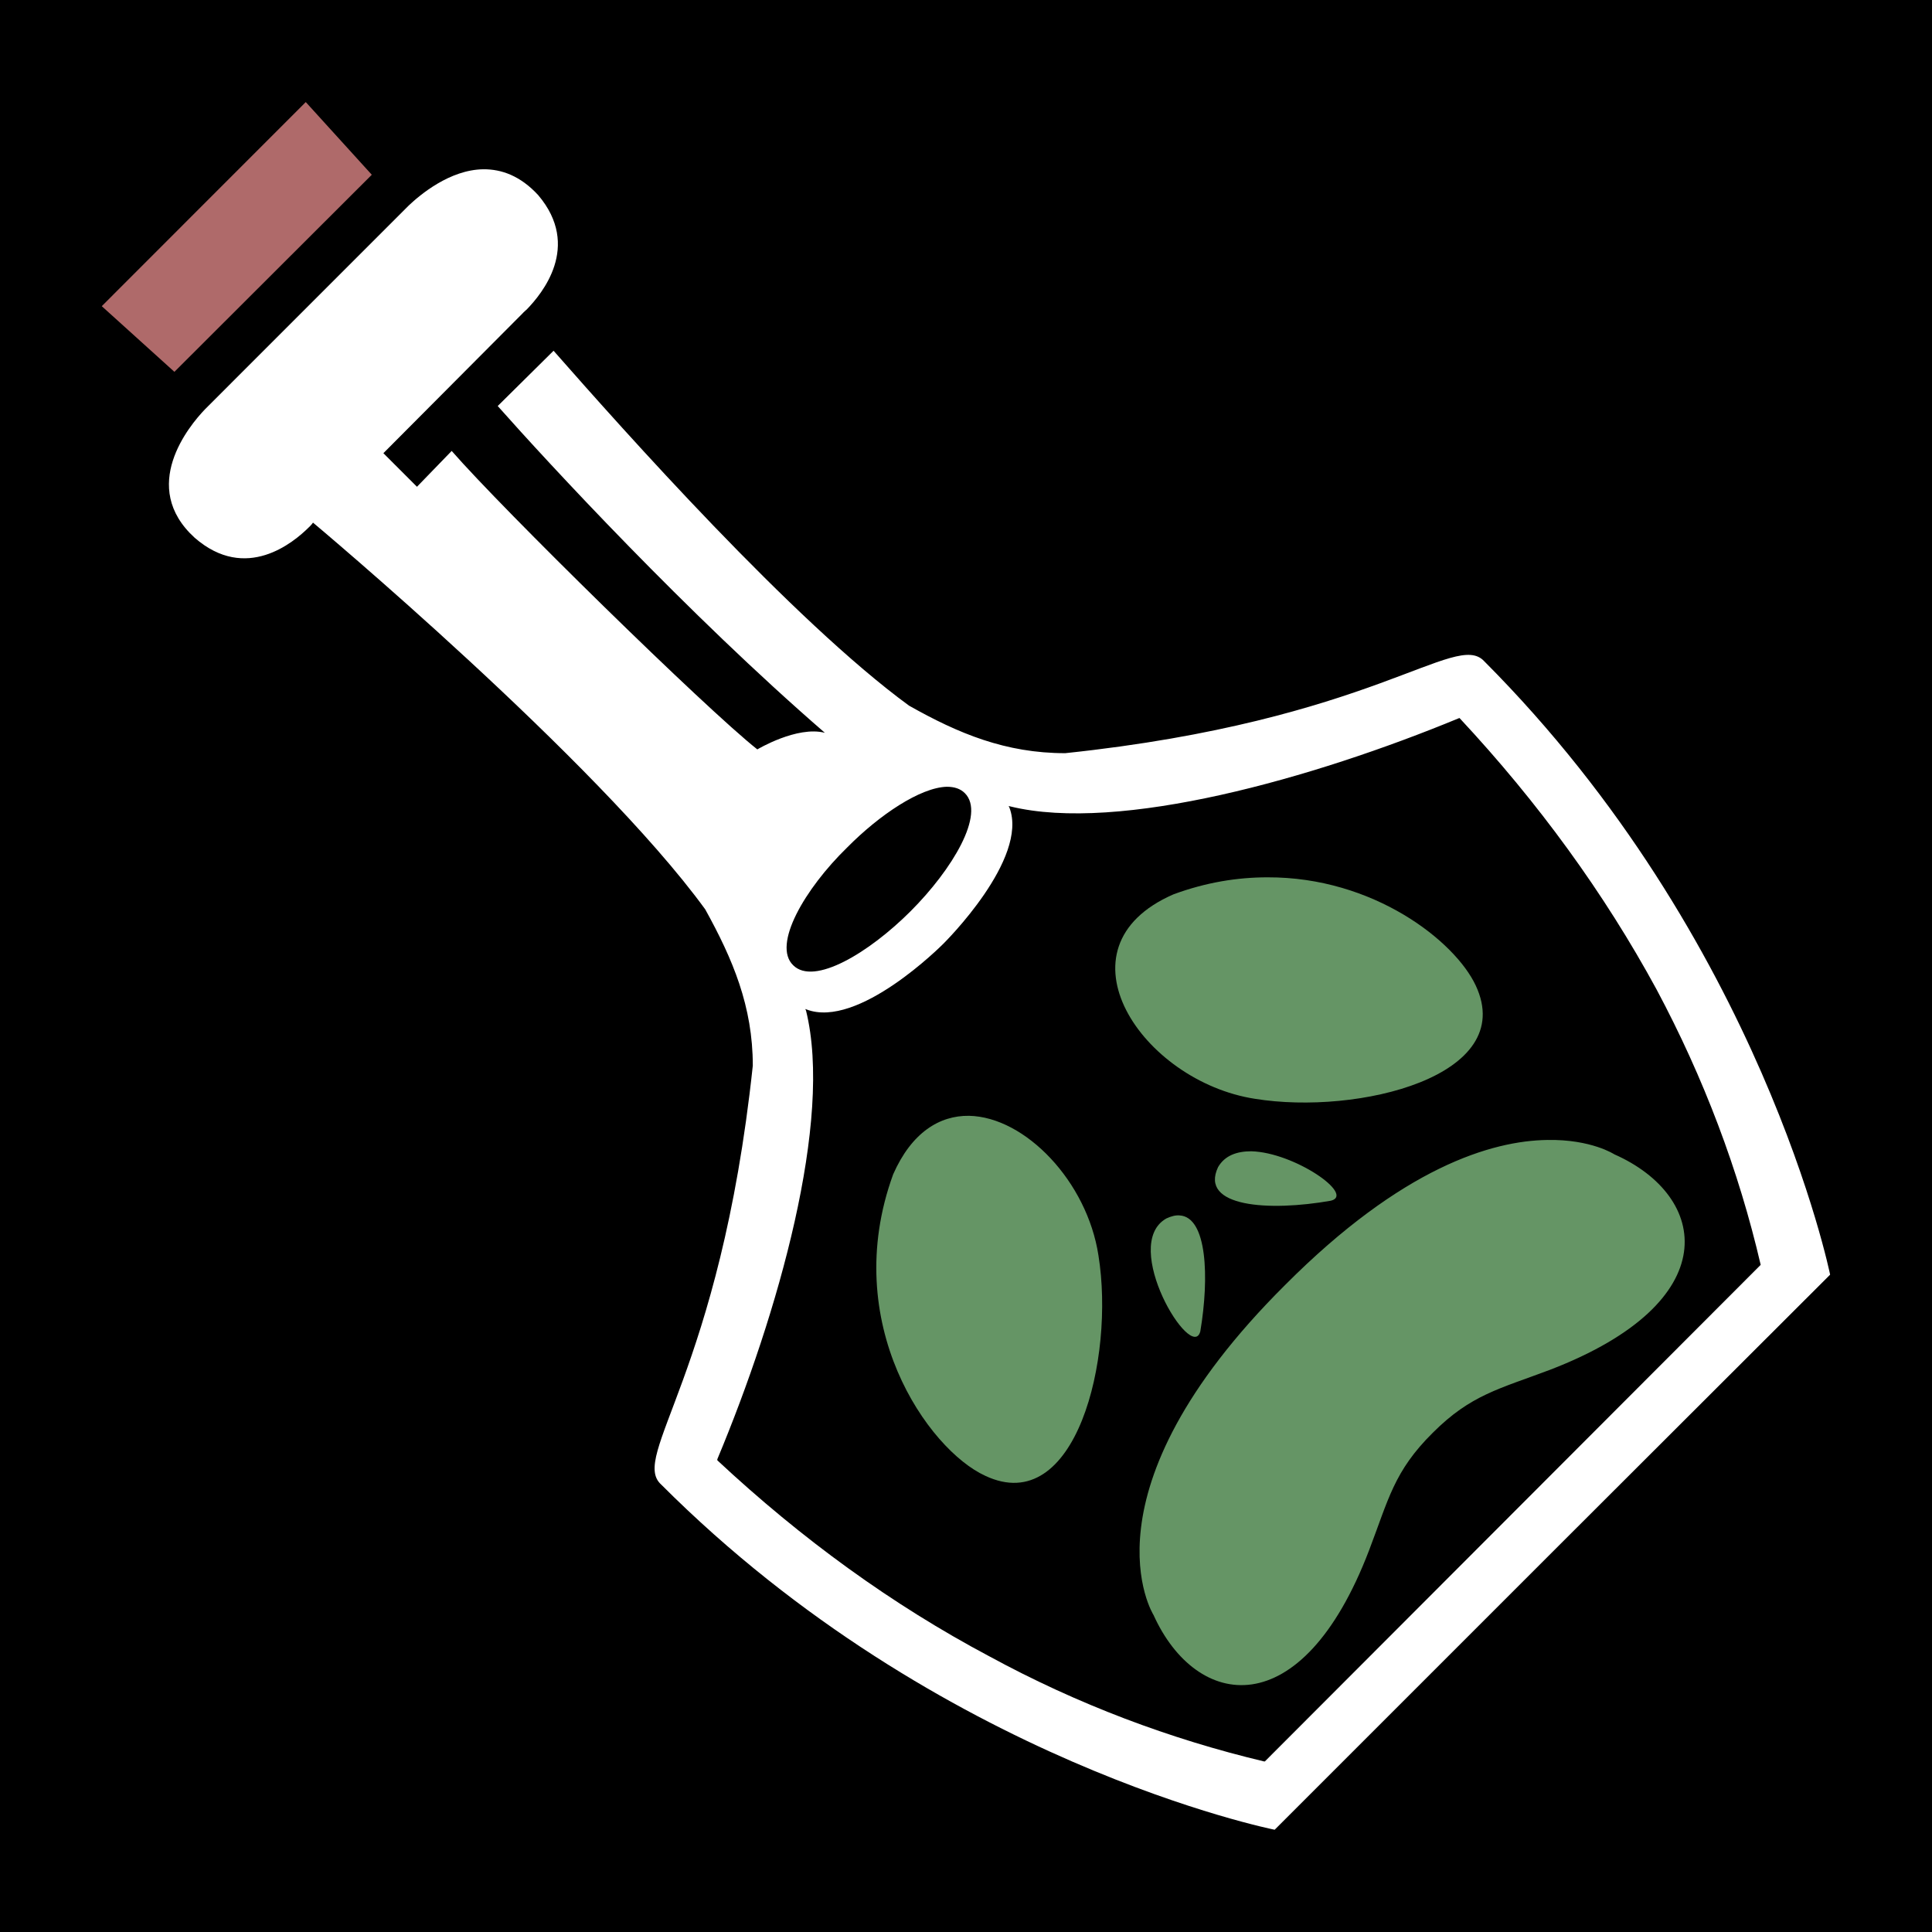 <?xml version="1.0" encoding="UTF-8" standalone="no"?>
<!DOCTYPE svg PUBLIC "-//W3C//DTD SVG 1.1//EN" "http://www.w3.org/Graphics/SVG/1.1/DTD/svg11.dtd">
<svg width="100%" height="100%" viewBox="0 0 512 512" version="1.1" xmlns="http://www.w3.org/2000/svg" xmlns:xlink="http://www.w3.org/1999/xlink" xml:space="preserve" xmlns:serif="http://www.serif.com/" style="fill-rule:evenodd;clip-rule:evenodd;stroke-linejoin:round;stroke-miterlimit:2;">
    <rect x="0" y="0" width="512" height="512" style="fill-rule:nonzero;"/>
    <path d="M128.1,44.86C132.9,44.82 137.9,46.59 142.6,51.68C154.2,65.31 143.5,77.94 139.7,81.9C138.8,82.67 138.5,83.04 138.5,83.04L101.6,120.1L110.5,129L119.7,119.5C133.2,135 186.9,187.7 200.7,198.6C200.7,198.6 211.2,192.3 218.6,194.2C182.1,162.6 145.1,122.5 131.9,107.6L146.7,92.95C165.2,114 210.1,164.5 240.9,187C254,194.4 266.5,199.6 282.3,199.6C364,191 385.7,167.1 393.3,175.2C467,249.1 485,337.8 485,337.8L411.3,411.4L337.8,484.9C337.8,484.9 248.9,467.2 175.2,393.4C166.9,385.9 190.8,364.2 199.5,282.4C199.5,266.7 194.2,254.2 186.9,241C158.1,201.4 82.95,138.5 82.95,138.5C82.95,138.5 82.56,139.1 81.79,139.8C77.84,143.7 65.21,154.4 51.58,142.5C36.79,129 50.04,112.9 54.39,108.4L108.3,54.48C111.3,51.64 119.2,44.96 128.1,44.86ZM250.9,208.5C243.9,208.7 233.1,215.9 224.5,224.6C213.3,235.5 204.6,250.4 210.2,255.8C215.7,261.3 230.3,252.5 241.3,241.5C252.4,230.4 261.2,215.7 255.7,210.2C254.5,209 252.9,208.5 250.9,208.5ZM386.7,190.3C348,206.3 296.6,220.8 267.7,213.7L267.3,213.6L267.5,214C272.7,227.6 250.3,249.8 250,250.1C249.6,250.5 227.4,272.8 213.7,267.5L213.4,267.4L213.6,267.8C220.8,296.9 206.2,348.2 190.1,386.7L190.1,387C212.5,407.9 236.5,425.3 262.1,438.9C285.6,451.7 310.2,460.9 335,466.8L335.2,466.8L466.6,335.2C460.8,310.2 451.5,285.6 439,262.2C425.2,236.8 407.7,212.7 386.8,190.3L386.7,190.3Z" style="fill:white;fill-rule:nonzero;"/>
    <path d="M331.6,305.1C343,305.4 359.2,316.6 352.7,318.2C336.3,321.1 317.8,319.9 322.8,309.3C324.6,306.2 327.8,305.1 331.6,305.1ZM312.6,322.1C319.9,322.5 320.5,338.5 318.1,352.8C315.9,361.4 296.7,329.9 309.1,322.9C310.4,322.3 311.6,322 312.6,322.1ZM410.1,302.1C421.7,301.9 427.8,305.9 427.8,305.9C452.9,317 457.6,345 410.8,363C397.3,368.1 389.8,369.6 379.7,379.7C369.4,389.9 368,397.3 362.8,410.9C344.9,457.7 317,453 305.7,428C305.7,428 285.2,395.6 340.6,340.5C371.6,309.4 395.3,302.3 410.1,302.1ZM256.8,295.7C271.7,296 288.1,313.1 291.1,332.7C295.5,360 285.1,402.4 261.1,391.1C246,384.2 222.3,350.7 236.7,311.2C241.6,300.1 249,295.6 256.8,295.7ZM335.9,232.5C364,232.4 385.6,249.4 391.1,261.2C402.3,285.2 359.9,295.6 332.6,291.2C302.7,286.6 278.6,251.1 311,237C319.7,233.8 328,232.5 335.9,232.5Z" style="fill:rgb(101,149,101);"/>
    <path d="M81.03,27.05L98.53,46.31L46.22,98.54L26.97,81.14L54,54.09L81.03,27.05Z" style="fill:rgb(175,106,106);"/>
</svg>
